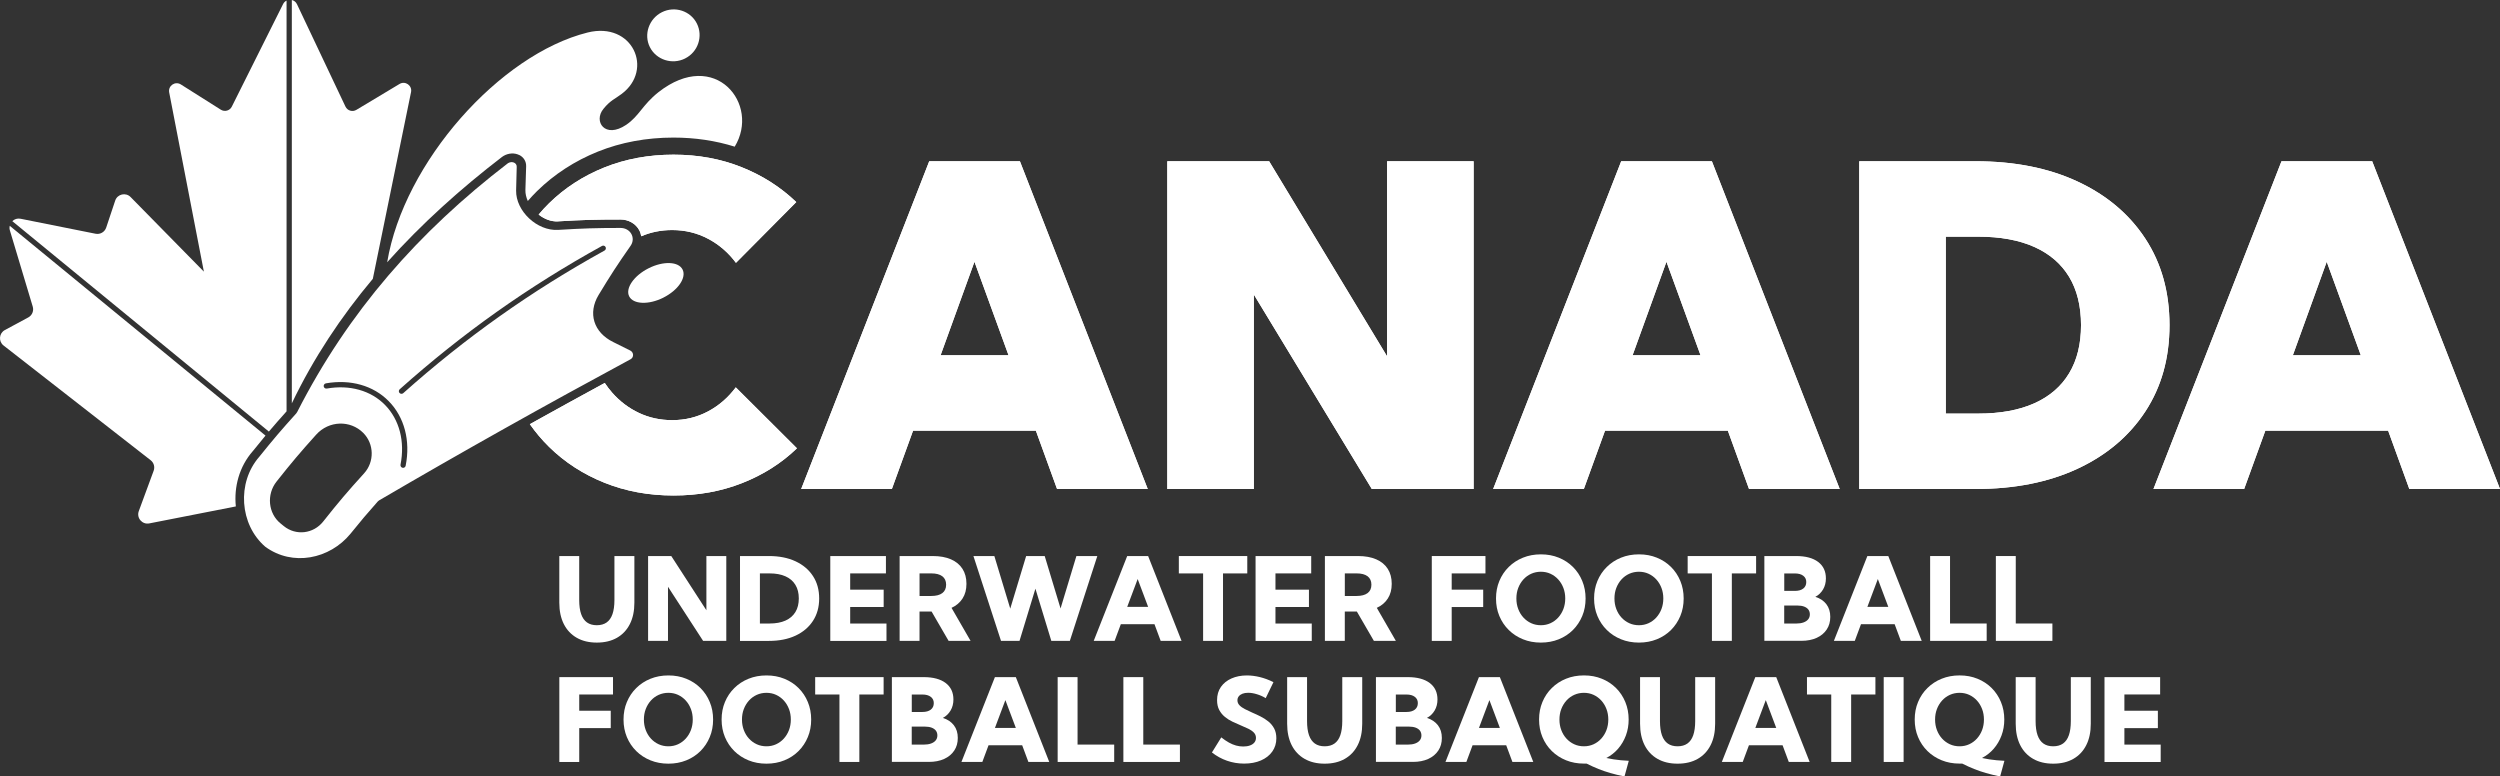 <?xml version="1.0" encoding="UTF-8"?>
<svg id="Calque_2" data-name="Calque 2" xmlns="http://www.w3.org/2000/svg" viewBox="0 0 949.79 295">
  <rect x="0" y="0" width="949.79" height="295" fill="#333333" stroke="none"/>
  <defs>
    <style>
      .cls-1 {
        fill-rule: evenodd;
      }

      .cls-1, .cls-2 {
        fill: #fff;
        stroke-width: 0px;
      }
    </style>
  </defs>
  <g id="Calque_1-2" data-name="Calque 1">
    <g>
      <g>
        <g>
          <path class="cls-1" d="m260.28,22.21c4.93-2.47,6.9-8.43,4.47-13.28-2.4-4.78-8.35-6.76-13.28-4.29-4.93,2.47-6.98,8.47-4.58,13.25,2.43,4.85,8.46,6.8,13.39,4.33Z"/>
          <path class="cls-1" d="m197.26,58.87c1.73.86,2.7,2.49,2.63,4.35-.15,3.61-.2,5.41-.28,9.01-.03,1.35.3,2.76.91,4.13,1.15-1.31,2.32-2.58,3.52-3.76,6.54-6.41,14.32-11.46,23.13-15.01,8.79-3.53,18.45-5.32,28.7-5.32,8.19,0,15.99,1.17,23.26,3.45,9.82-16.09-7.44-37.62-28.98-20.69-6.21,4.96-7.23,8.96-12.24,12.39-8.11,5.45-12.55-1.34-8.65-6.06,2.59-3.23,4.41-3.77,6.91-5.67,12.31-9.2,4.21-27.6-12.92-23.34-33.32,8.33-69.83,49.28-76.14,87.24,0,.01,0,.02,0,.03,13.12-14.67,27.9-27.93,43.62-40,.2-.15.41-.28.62-.41,1.86-1.08,4.13-1.2,5.9-.32Z"/>
        </g>
        <g>
          <g>
            <g>
              <path class="cls-2" d="m338.84,185.77h-34.45l48.64-124.51h34.45l48.56,124.51h-34.45l-8.05-22.16h-46.65l-8.05,22.16Zm18.51-50.8h25.81l-12.95-35.53-12.87,35.53Z"/>
              <path class="cls-2" d="m559.85,185.77h-38.68l-44.82-73.88v73.88h-32.87V61.26h38.68l44.82,74.13V61.26h32.87v124.51Z"/>
              <path class="cls-2" d="m601.73,185.77h-34.45l48.64-124.51h34.45l48.56,124.51h-34.45l-8.05-22.16h-46.65l-8.05,22.16Zm18.51-50.8h25.82l-12.95-35.53-12.87,35.53Z"/>
              <path class="cls-2" d="m706.36,185.77V61.26h44.08c14.89,0,27.85,2.57,38.89,7.72,11.04,5.15,19.62,12.38,25.73,21.71,6.11,9.33,9.17,20.27,9.17,32.83s-3.06,23.44-9.17,32.79c-6.12,9.35-14.69,16.6-25.73,21.75-11.04,5.15-24,7.72-38.89,7.72h-44.08Zm32.87-28.64h12.29c8.41,0,15.52-1.3,21.33-3.9,5.81-2.6,10.22-6.4,13.24-11.41,3.02-5.01,4.52-11.11,4.52-18.3s-1.51-13.36-4.52-18.34c-3.02-4.98-7.43-8.77-13.24-11.37-5.81-2.6-12.92-3.9-21.33-3.9h-12.29v67.24Z"/>
              <path class="cls-2" d="m852.59,185.77h-34.45l48.64-124.51h34.45l48.56,124.51h-34.45l-8.05-22.16h-46.65l-8.05,22.16Zm18.51-50.8h25.81l-12.95-35.53-12.87,35.53Z"/>
              <g>
                <path class="cls-2" d="m211.94,84.1c9.56-.57,14.32-.71,23.79-.71,3.04,0,5.76,1.56,7.11,4.03.41.74.65,1.53.78,2.34,3.63-1.57,7.54-2.36,11.75-2.36,4.92,0,9.48,1.11,13.65,3.32,4.18,2.21,7.71,5.26,10.58,9.13l22.91-23.08c-5.87-5.64-12.77-10.06-20.71-13.24-7.94-3.18-16.59-4.77-25.94-4.77s-18.22,1.62-26.27,4.86c-8.05,3.24-15.05,7.78-21,13.61-1.4,1.37-2.71,2.8-3.96,4.29,2.29,1.79,4.92,2.73,7.31,2.58Z"/>
                <path class="cls-2" d="m279.53,147.17c-2.88,3.87-6.39,6.92-10.54,9.13-4.15,2.21-8.69,3.32-13.61,3.32-4.54,0-8.74-.91-12.62-2.74-3.88-1.83-7.26-4.38-10.17-7.68-1.03-1.17-1.98-2.41-2.84-3.71-9.51,5.17-18.99,10.4-28.45,15.66,2.16,3.08,4.59,5.97,7.3,8.63,5.95,5.84,12.95,10.38,21,13.61,8.05,3.24,16.81,4.86,26.27,4.86s18.11-1.58,26.11-4.73c8-3.15,14.93-7.55,20.79-13.2l-23.24-23.16Z"/>
              </g>
            </g>
            <g>
              <path class="cls-2" d="m338.84,185.77h-34.45l48.64-124.51h34.45l48.56,124.51h-34.45l-8.05-22.16h-46.65l-8.05,22.16Zm18.51-50.8h25.81l-12.95-35.53-12.87,35.53Z"/>
              <path class="cls-2" d="m559.85,185.77h-38.68l-44.82-73.88v73.88h-32.87V61.26h38.68l44.82,74.13V61.26h32.87v124.51Z"/>
              <path class="cls-2" d="m601.73,185.77h-34.45l48.64-124.51h34.45l48.56,124.51h-34.45l-8.05-22.16h-46.65l-8.05,22.16Zm18.51-50.8h25.82l-12.95-35.53-12.87,35.53Z"/>
              <path class="cls-2" d="m706.36,185.77V61.26h44.08c14.89,0,27.85,2.57,38.89,7.72,11.04,5.15,19.62,12.38,25.73,21.71,6.11,9.33,9.17,20.27,9.17,32.83s-3.06,23.44-9.17,32.79c-6.12,9.35-14.69,16.6-25.73,21.75-11.04,5.15-24,7.72-38.89,7.72h-44.08Zm32.87-28.64h12.29c8.41,0,15.52-1.3,21.33-3.9,5.81-2.6,10.22-6.4,13.24-11.41,3.02-5.01,4.52-11.11,4.52-18.3s-1.51-13.36-4.52-18.34c-3.02-4.98-7.43-8.77-13.24-11.37-5.81-2.6-12.92-3.9-21.33-3.9h-12.29v67.24Z"/>
              <path class="cls-2" d="m852.59,185.77h-34.45l48.64-124.51h34.45l48.56,124.51h-34.45l-8.05-22.16h-46.65l-8.05,22.16Zm18.51-50.8h25.81l-12.95-35.53-12.87,35.53Z"/>
              <g>
                <path class="cls-2" d="m211.94,84.1c9.56-.57,14.32-.71,23.79-.71,3.04,0,5.76,1.56,7.11,4.03.41.74.65,1.53.78,2.34,3.63-1.57,7.54-2.36,11.75-2.36,4.92,0,9.48,1.11,13.65,3.32,4.18,2.21,7.71,5.26,10.58,9.13l22.91-23.08c-5.87-5.64-12.77-10.06-20.71-13.24-7.94-3.18-16.59-4.77-25.94-4.77s-18.22,1.62-26.27,4.86c-8.05,3.24-15.05,7.78-21,13.61-1.4,1.37-2.71,2.8-3.96,4.29,2.29,1.79,4.92,2.73,7.31,2.58Z"/>
                <path class="cls-2" d="m279.53,147.17c-2.88,3.87-6.39,6.92-10.54,9.13-4.15,2.21-8.69,3.32-13.61,3.32-4.54,0-8.74-.91-12.62-2.74-3.88-1.83-7.26-4.38-10.17-7.68-1.03-1.17-1.98-2.41-2.84-3.71-9.51,5.17-18.99,10.4-28.45,15.66,2.16,3.08,4.59,5.97,7.3,8.63,5.95,5.84,12.95,10.38,21,13.61,8.05,3.24,16.81,4.86,26.27,4.86s18.11-1.58,26.11-4.73c8-3.15,14.93-7.55,20.79-13.2l-23.24-23.16Z"/>
              </g>
            </g>
          </g>
          <path class="cls-2" d="m133.16,202.77c4.04-5,6.12-7.46,10.37-12.26.14-.15.29-.28.47-.39,31.53-18.45,63.39-36.29,95.55-53.63.02-.01.04-.02.06-.03,1.27-.74,1.19-2.6-.17-3.29-2.56-1.3-3.85-1.94-6.45-3.21-7.49-3.66-9.74-11.01-5.57-17.9,4.57-7.55,6.99-11.29,12.14-18.66,2.08-2.98,0-6.81-3.84-6.8-9.42.01-14.15.16-23.66.74-8.01.49-16.11-7.16-15.98-14.94.06-3.6.11-5.41.23-9.03.05-1.52-1.76-2.27-3.23-1.42-.09.05-.17.1-.25.17-33.83,25.97-60.51,56.3-79.91,94.38-.1.21-.23.41-.39.58-5.79,6.41-8.59,9.71-14.03,16.46-8.6,9.84-7.48,25.78,2.29,34.18h0c10.35,7.59,24.46,4.71,32.37-4.95Zm18.71-54.89c23.73-21.19,48.86-39,76.83-54.44.49-.27,1.09-.09,1.36.39.27.48.09,1.09-.39,1.36-27.84,15.37-52.85,33.1-76.47,54.18-.19.17-.43.25-.67.25-.27,0-.55-.11-.75-.33-.37-.41-.33-1.04.08-1.41Zm-28.07-2.24c9.35-1.64,18.06.83,23.9,6.79,5.95,6.07,8.29,15,6.42,24.5-.09.48-.51.81-.98.81-.06,0-.13,0-.19-.02-.54-.11-.89-.63-.79-1.17,1.74-8.84-.41-17.11-5.89-22.71-5.37-5.48-13.44-7.75-22.13-6.22-.54.09-1.06-.27-1.16-.81-.09-.54.27-1.06.81-1.16Zm-18.74,37.32c5.81-7.33,8.83-10.9,15.06-17.83,4.83-5.37,12.95-5.59,17.86-.69,4.21,4.2,4.3,11.02.36,15.37-6.45,7.11-9.57,10.78-15.56,18.33-3.69,4.66-10.32,5.49-14.96,1.73-.5-.41-.75-.61-1.25-1.02-4.67-3.78-5.41-10.97-1.5-15.9Z"/>
          <g>
            <path class="cls-2" d="m141.64,105.93l14.52-70.94c.51-2.49-2.19-4.4-4.37-3.09l-16.4,9.84c-1.48.89-3.41.31-4.15-1.26L112.82,1.58c-.41-.87-1.15-1.38-1.95-1.58v153.24c8.24-17.21,18.7-32.92,30.77-47.31Z"/>
            <path class="cls-2" d="m96.03,171.42c1.84-2.29,3.38-4.18,4.84-5.93L3.69,85.78c-.12.56-.12,1.16.07,1.77l8.68,28.94c.48,1.6-.23,3.32-1.7,4.11l-8.89,4.79c-2.24,1.2-2.5,4.31-.5,5.87l55.89,43.59c1.21.94,1.67,2.56,1.14,3.99l-5.65,15.34c-.95,2.58,1.29,5.2,3.98,4.67l32.89-6.45c-.76-7.41,1.3-15.13,6.43-20.99Z"/>
            <path class="cls-2" d="m108.87,156.28V.23c-.53.26-1,.68-1.31,1.29l-19.49,38.99c-.77,1.55-2.71,2.09-4.18,1.16l-15.18-9.59c-2.17-1.37-4.92.51-4.43,3.03l13.18,68.09-27.84-28.34c-1.84-1.88-5.02-1.14-5.85,1.35l-3.42,10.25c-.56,1.68-2.29,2.69-4.03,2.34l-28.51-5.7c-1.22-.24-2.35.16-3.13.92l97.47,79.94c2.06-2.43,4.08-4.74,6.71-7.67Z"/>
          </g>
        </g>
        <path class="cls-1" d="m252.03,113.07c5.6-2.81,8.84-7.59,7.29-10.67s-7.29-3.3-12.89-.49-8.92,7.63-7.4,10.67c1.55,3.08,7.4,3.31,13,.5Z"/>
      </g>
      <g>
        <path class="cls-2" d="m241.01,211.26v17.7c0,3.15-.57,5.86-1.71,8.12-1.14,2.26-2.77,4-4.9,5.22s-4.68,1.83-7.66,1.83-5.49-.61-7.63-1.83c-2.13-1.22-3.77-2.96-4.91-5.22-1.14-2.26-1.71-4.97-1.71-8.12v-17.7h7.56v16.71c0,2.15.25,3.93.74,5.34.49,1.41,1.24,2.47,2.22,3.17.99.7,2.23,1.05,3.72,1.05s2.75-.35,3.74-1.05c.99-.7,1.73-1.76,2.22-3.17.49-1.41.74-3.19.74-5.34v-16.71h7.56Z"/>
        <path class="cls-2" d="m275.93,243.48h-8.81l-13.34-20.56v20.56h-7.56v-32.23h8.81l13.34,20.6v-20.6h7.56v32.23Z"/>
        <path class="cls-2" d="m281.14,243.48v-32.23h10.98c3.88,0,7.25.66,10.1,1.99,2.85,1.33,5.06,3.19,6.64,5.61,1.58,2.41,2.36,5.25,2.36,8.52s-.79,6.09-2.36,8.51c-1.58,2.42-3.79,4.29-6.64,5.62-2.85,1.33-6.22,1.99-10.1,1.99h-10.98Zm7.56-6.6h3.67c2.38,0,4.39-.37,6.04-1.11,1.65-.74,2.9-1.82,3.77-3.23.87-1.42,1.3-3.14,1.3-5.18s-.43-3.76-1.3-5.18c-.87-1.42-2.12-2.5-3.77-3.23-1.65-.74-3.66-1.11-6.04-1.11h-3.67v19.04Z"/>
        <path class="cls-2" d="m315.44,243.48v-32.23h21.14v6.6h-13.58v6.17h12.72v6.6h-12.72v6.27h13.79v6.6h-21.36Z"/>
        <path class="cls-2" d="m368.75,243.48h-8.36l-6.47-11.15h-4.58v11.15h-7.56v-32.23h12.61c2.69,0,4.99.42,6.9,1.25,1.9.83,3.36,2.03,4.37,3.61,1.01,1.58,1.51,3.47,1.51,5.69s-.49,4.02-1.47,5.56-2.38,2.74-4.2,3.57l7.24,12.55Zm-19.4-17.06h4.47c1.83,0,3.23-.37,4.19-1.1.96-.73,1.44-1.79,1.44-3.18s-.48-2.47-1.44-3.2c-.96-.73-2.36-1.1-4.19-1.1h-4.47v8.57Z"/>
        <path class="cls-2" d="m406.44,243.48h-7.03l-6.04-19.83-6.04,19.83h-7.03l-10.48-32.23h7.95l6.04,19.98,6.04-19.98h7.05l6.02,19.92,6.02-19.92h7.95l-10.44,32.23Z"/>
        <path class="cls-2" d="m423.45,243.48h-7.93l12.72-32.23h7.95l12.7,32.23h-7.93l-2.36-6.34h-12.78l-2.36,6.34Zm4.79-12.93h7.95l-3.97-10.57-3.97,10.57Z"/>
        <path class="cls-2" d="m464.64,243.48h-7.56v-25.63h-9.22v-6.6h26v6.6h-9.22v25.63Z"/>
        <path class="cls-2" d="m477.01,243.48v-32.23h21.14v6.6h-13.58v6.17h12.72v6.6h-12.72v6.27h13.79v6.6h-21.36Z"/>
        <path class="cls-2" d="m530.32,243.48h-8.36l-6.47-11.15h-4.58v11.15h-7.56v-32.23h12.61c2.69,0,4.99.42,6.9,1.25,1.9.83,3.36,2.03,4.37,3.61,1.01,1.58,1.51,3.47,1.51,5.69s-.49,4.02-1.47,5.56c-.98,1.55-2.38,2.74-4.2,3.57l7.24,12.55Zm-19.4-17.06h4.47c1.83,0,3.23-.37,4.19-1.1.96-.73,1.44-1.79,1.44-3.18s-.48-2.47-1.44-3.2c-.96-.73-2.36-1.1-4.19-1.1h-4.47v8.57Z"/>
        <path class="cls-2" d="m543.96,243.48v-32.23h20.39v6.6h-12.83v6.17h11.97v6.6h-11.97v12.87h-7.56Z"/>
        <path class="cls-2" d="m585.4,244.13c-2.46,0-4.73-.42-6.8-1.26-2.07-.84-3.87-2.01-5.4-3.52-1.53-1.51-2.72-3.28-3.57-5.32-.85-2.03-1.27-4.25-1.27-6.66s.42-4.63,1.27-6.66c.84-2.03,2.03-3.81,3.57-5.32,1.53-1.51,3.33-2.69,5.4-3.52,2.07-.84,4.34-1.26,6.82-1.26s4.71.42,6.78,1.26c2.07.84,3.86,2.01,5.38,3.52,1.52,1.51,2.7,3.28,3.54,5.32.84,2.03,1.27,4.25,1.27,6.66s-.42,4.63-1.27,6.66c-.85,2.03-2.03,3.81-3.54,5.32-1.52,1.51-3.31,2.69-5.38,3.52-2.07.84-4.34,1.26-6.8,1.26Zm0-6.6c1.32,0,2.54-.26,3.66-.77,1.12-.52,2.11-1.24,2.94-2.16s1.49-2,1.96-3.23c.46-1.23.7-2.56.7-4s-.23-2.76-.7-4c-.47-1.23-1.12-2.31-1.96-3.23s-1.82-1.64-2.94-2.16c-1.12-.52-2.35-.77-3.66-.77s-2.55.26-3.68.77-2.13,1.24-2.96,2.16-1.49,2-1.96,3.23c-.47,1.23-.7,2.56-.7,4s.23,2.76.7,4c.46,1.23,1.12,2.31,1.96,3.23s1.83,1.64,2.96,2.16,2.37.77,3.68.77Z"/>
        <path class="cls-2" d="m622.66,244.13c-2.46,0-4.73-.42-6.8-1.26-2.07-.84-3.87-2.01-5.4-3.52-1.53-1.51-2.72-3.28-3.57-5.32-.85-2.03-1.27-4.25-1.27-6.66s.42-4.63,1.27-6.66c.84-2.03,2.03-3.81,3.57-5.32,1.53-1.51,3.33-2.69,5.4-3.52,2.07-.84,4.34-1.26,6.82-1.26s4.71.42,6.78,1.26c2.07.84,3.86,2.01,5.38,3.52,1.52,1.51,2.7,3.28,3.54,5.32.84,2.03,1.27,4.25,1.27,6.66s-.42,4.63-1.27,6.66c-.85,2.03-2.03,3.81-3.54,5.32-1.52,1.51-3.31,2.69-5.38,3.52-2.07.84-4.34,1.26-6.8,1.26Zm0-6.6c1.32,0,2.54-.26,3.66-.77,1.12-.52,2.11-1.24,2.94-2.16s1.49-2,1.96-3.23c.46-1.23.7-2.56.7-4s-.23-2.76-.7-4c-.47-1.23-1.12-2.31-1.96-3.23s-1.82-1.64-2.94-2.16c-1.12-.52-2.35-.77-3.66-.77s-2.55.26-3.68.77-2.13,1.24-2.96,2.16-1.49,2-1.96,3.23c-.47,1.23-.7,2.56-.7,4s.23,2.76.7,4c.46,1.23,1.12,2.31,1.96,3.23s1.83,1.64,2.96,2.16,2.37.77,3.68.77Z"/>
        <path class="cls-2" d="m657.95,243.48h-7.56v-25.63h-9.22v-6.6h26v6.6h-9.22v25.63Z"/>
        <path class="cls-2" d="m670.31,243.48v-32.23h12.1c3.58,0,6.36.75,8.33,2.23,1.97,1.49,2.95,3.58,2.95,6.27,0,1.58-.36,2.97-1.08,4.19-.72,1.22-1.7,2.16-2.93,2.81,1.79.56,3.18,1.49,4.18,2.79,1,1.3,1.49,2.91,1.49,4.81s-.45,3.45-1.35,4.81c-.9,1.36-2.17,2.42-3.81,3.17-1.64.75-3.58,1.13-5.81,1.13h-14.05Zm7.56-18.99h4.06c1.35,0,2.4-.3,3.16-.89.76-.59,1.14-1.42,1.14-2.48,0-1-.38-1.8-1.15-2.38-.77-.59-1.83-.88-3.19-.88h-4.02v6.64Zm0,12.4h4.55c1.07,0,2-.14,2.77-.42s1.37-.68,1.78-1.2c.42-.52.62-1.14.62-1.86s-.19-1.32-.56-1.82c-.37-.49-.91-.87-1.61-1.14-.7-.26-1.55-.4-2.56-.4h-5.01v6.83Z"/>
        <path class="cls-2" d="m704.65,243.48h-7.93l12.72-32.23h7.95l12.7,32.23h-7.93l-2.36-6.34h-12.78l-2.36,6.34Zm4.79-12.93h7.95l-3.97-10.57-3.97,10.57Z"/>
        <path class="cls-2" d="m754.77,243.48h-21.48v-32.23h7.56v25.63h13.92v6.6Z"/>
        <path class="cls-2" d="m779.74,243.48h-21.48v-32.23h7.56v25.63h13.92v6.6Z"/>
      </g>
      <g>
        <path class="cls-2" d="m212.5,289.48v-32.23h20.39v6.6h-12.83v6.17h11.97v6.6h-11.97v12.87h-7.56Z"/>
        <path class="cls-2" d="m253.93,290.13c-2.46,0-4.73-.42-6.8-1.26-2.07-.84-3.87-2.01-5.4-3.52-1.53-1.51-2.72-3.28-3.57-5.32-.84-2.03-1.27-4.25-1.27-6.66s.42-4.63,1.27-6.66c.85-2.03,2.03-3.81,3.57-5.32,1.53-1.51,3.33-2.69,5.4-3.52,2.07-.84,4.34-1.26,6.82-1.26s4.71.42,6.78,1.26c2.07.84,3.86,2.01,5.38,3.52,1.52,1.51,2.7,3.28,3.54,5.32.85,2.03,1.27,4.25,1.27,6.66s-.42,4.63-1.27,6.66c-.84,2.03-2.03,3.81-3.54,5.32-1.52,1.51-3.31,2.69-5.38,3.52-2.07.84-4.34,1.26-6.8,1.26Zm0-6.6c1.32,0,2.54-.26,3.66-.77,1.12-.52,2.11-1.24,2.94-2.16s1.49-2,1.96-3.23c.46-1.23.7-2.56.7-4s-.23-2.76-.7-4c-.47-1.23-1.12-2.31-1.96-3.23s-1.82-1.64-2.94-2.16c-1.12-.52-2.35-.77-3.66-.77s-2.54.26-3.68.77-2.13,1.24-2.96,2.16-1.49,2-1.96,3.23c-.47,1.23-.7,2.56-.7,4s.23,2.76.7,4c.46,1.23,1.12,2.31,1.96,3.23s1.83,1.64,2.96,2.16,2.37.77,3.68.77Z"/>
        <path class="cls-2" d="m291.19,290.13c-2.46,0-4.73-.42-6.8-1.26-2.07-.84-3.87-2.01-5.4-3.52-1.53-1.51-2.72-3.28-3.57-5.32-.84-2.03-1.27-4.25-1.27-6.66s.42-4.63,1.27-6.66c.84-2.03,2.03-3.81,3.57-5.32,1.53-1.51,3.33-2.69,5.4-3.52,2.07-.84,4.34-1.26,6.82-1.26s4.71.42,6.78,1.26c2.07.84,3.86,2.01,5.38,3.52,1.52,1.51,2.7,3.28,3.54,5.32.84,2.03,1.27,4.25,1.27,6.66s-.42,4.63-1.27,6.66c-.84,2.03-2.03,3.81-3.54,5.32-1.52,1.51-3.31,2.69-5.38,3.52-2.07.84-4.34,1.26-6.8,1.26Zm0-6.6c1.32,0,2.54-.26,3.66-.77,1.12-.52,2.11-1.24,2.94-2.16s1.49-2,1.96-3.23c.46-1.23.7-2.56.7-4s-.23-2.76-.7-4c-.47-1.23-1.12-2.31-1.96-3.23s-1.82-1.64-2.94-2.16c-1.12-.52-2.35-.77-3.66-.77s-2.55.26-3.68.77-2.13,1.24-2.96,2.16-1.49,2-1.96,3.23c-.47,1.23-.7,2.56-.7,4s.23,2.76.7,4c.46,1.23,1.12,2.31,1.96,3.23s1.83,1.64,2.96,2.16,2.37.77,3.68.77Z"/>
        <path class="cls-2" d="m326.48,289.48h-7.56v-25.63h-9.22v-6.6h26v6.6h-9.22v25.63Z"/>
        <path class="cls-2" d="m338.84,289.48v-32.23h12.1c3.58,0,6.36.75,8.33,2.23,1.97,1.49,2.95,3.58,2.95,6.27,0,1.58-.36,2.97-1.08,4.19-.72,1.22-1.7,2.16-2.93,2.81,1.79.56,3.18,1.49,4.18,2.79,1,1.3,1.49,2.91,1.49,4.81s-.45,3.45-1.35,4.81c-.9,1.36-2.17,2.42-3.81,3.17s-3.58,1.13-5.81,1.13h-14.05Zm7.56-18.99h4.06c1.35,0,2.4-.3,3.16-.89.76-.59,1.14-1.42,1.14-2.48,0-1-.38-1.8-1.15-2.38-.77-.59-1.83-.88-3.19-.88h-4.02v6.64Zm0,12.4h4.55c1.07,0,2-.14,2.77-.42s1.37-.68,1.78-1.2c.42-.52.62-1.14.62-1.86s-.19-1.32-.56-1.82c-.37-.49-.91-.87-1.61-1.14-.7-.26-1.55-.4-2.56-.4h-5.01v6.83Z"/>
        <path class="cls-2" d="m373.19,289.48h-7.93l12.72-32.23h7.95l12.7,32.23h-7.93l-2.36-6.34h-12.78l-2.36,6.34Zm4.79-12.93h7.95l-3.97-10.57-3.97,10.57Z"/>
        <path class="cls-2" d="m423.3,289.48h-21.48v-32.23h7.56v25.63h13.92v6.6Z"/>
        <path class="cls-2" d="m448.27,289.48h-21.48v-32.23h7.56v25.63h13.92v6.6Z"/>
        <path class="cls-2" d="m460.41,285.9l3.57-5.76c1.02.8,1.98,1.46,2.9,1.97.92.51,1.82.88,2.71,1.13.89.24,1.79.37,2.71.37,1,0,1.87-.13,2.59-.4.72-.26,1.28-.64,1.68-1.13.39-.49.59-1.07.59-1.74,0-.79-.27-1.46-.79-2.01-.53-.55-1.23-1.04-2.09-1.46-.87-.42-1.81-.84-2.83-1.26-1.03-.43-2.08-.89-3.15-1.4-1.07-.5-2.04-1.11-2.93-1.84-.89-.72-1.61-1.6-2.16-2.63-.55-1.03-.83-2.28-.83-3.76,0-1.95.49-3.62,1.47-5.02.98-1.4,2.33-2.47,4.04-3.22,1.71-.75,3.65-1.13,5.81-1.13,1.58,0,3.22.21,4.93.62,1.71.42,3.43,1.06,5.17,1.93l-2.94,6.08c-1.03-.63-2.15-1.13-3.34-1.49-1.2-.37-2.31-.55-3.34-.55-.82,0-1.53.12-2.14.35-.61.24-1.08.57-1.42,1-.34.43-.5.93-.5,1.5,0,.73.26,1.36.78,1.9.52.54,1.21,1.02,2.05,1.45.84.43,1.76.87,2.75,1.31,1.04.44,2.11.94,3.19,1.48,1.08.54,2.08,1.19,2.99,1.92.91.74,1.64,1.62,2.19,2.65.55,1.03.83,2.27.83,3.72,0,1.91-.51,3.58-1.54,5.04-1.02,1.45-2.46,2.58-4.3,3.38-1.84.8-3.98,1.2-6.41,1.2-2.25,0-4.41-.36-6.48-1.08-2.07-.72-3.99-1.77-5.75-3.15Z"/>
        <path class="cls-2" d="m517.53,257.26v17.7c0,3.15-.57,5.86-1.71,8.12-1.14,2.26-2.77,4-4.9,5.22s-4.68,1.83-7.66,1.83-5.49-.61-7.63-1.83c-2.13-1.22-3.77-2.96-4.91-5.22-1.14-2.26-1.71-4.97-1.71-8.12v-17.7h7.56v16.71c0,2.15.25,3.93.74,5.34.49,1.41,1.24,2.47,2.22,3.17.99.7,2.23,1.05,3.72,1.05s2.75-.35,3.74-1.05c.99-.7,1.73-1.76,2.22-3.17.49-1.41.74-3.19.74-5.34v-16.71h7.56Z"/>
        <path class="cls-2" d="m522.74,289.48v-32.23h12.1c3.58,0,6.36.75,8.33,2.23,1.97,1.49,2.95,3.58,2.95,6.27,0,1.58-.36,2.97-1.08,4.19-.72,1.22-1.7,2.16-2.93,2.81,1.79.56,3.18,1.49,4.18,2.79,1,1.3,1.49,2.91,1.49,4.81s-.45,3.45-1.35,4.81c-.9,1.36-2.17,2.42-3.81,3.17-1.64.75-3.58,1.13-5.81,1.13h-14.05Zm7.56-18.99h4.06c1.35,0,2.4-.3,3.16-.89.76-.59,1.14-1.42,1.14-2.48,0-1-.38-1.8-1.15-2.38-.77-.59-1.83-.88-3.19-.88h-4.02v6.64Zm0,12.4h4.55c1.07,0,2-.14,2.77-.42s1.37-.68,1.78-1.2c.42-.52.62-1.14.62-1.86s-.19-1.32-.56-1.82c-.37-.49-.91-.87-1.61-1.14-.7-.26-1.55-.4-2.56-.4h-5.01v6.83Z"/>
        <path class="cls-2" d="m557.08,289.48h-7.93l12.72-32.23h7.95l12.7,32.23h-7.93l-2.36-6.34h-12.78l-2.36,6.34Zm4.79-12.93h7.95l-3.97-10.57-3.97,10.57Z"/>
        <path class="cls-2" d="m617.16,295c-2.03-.43-3.83-.87-5.39-1.32-1.56-.45-3.05-.96-4.47-1.53-1.42-.57-2.93-1.25-4.53-2.05h-1.01c-2.46,0-4.73-.42-6.8-1.26-2.07-.84-3.87-2.01-5.4-3.51-1.53-1.5-2.72-3.27-3.57-5.31-.85-2.03-1.27-4.25-1.27-6.66s.42-4.63,1.27-6.66c.84-2.03,2.03-3.81,3.57-5.32,1.53-1.51,3.33-2.69,5.4-3.52,2.07-.84,4.34-1.26,6.82-1.26s4.71.42,6.78,1.26c2.07.84,3.86,2.01,5.38,3.52,1.52,1.51,2.7,3.28,3.54,5.32.84,2.03,1.27,4.25,1.27,6.66,0,2.16-.35,4.18-1.05,6.06-.7,1.88-1.68,3.54-2.94,5.01-1.26,1.46-2.76,2.64-4.49,3.54.95.2,1.87.37,2.77.52.9.14,1.82.26,2.76.34.94.09,1.94.16,3,.21l-1.63,5.95Zm-15.4-11.47c1.32,0,2.54-.26,3.66-.77,1.12-.52,2.11-1.24,2.94-2.16s1.49-2,1.96-3.23c.46-1.23.7-2.56.7-4s-.23-2.76-.7-4c-.47-1.23-1.12-2.31-1.96-3.23s-1.82-1.64-2.94-2.16c-1.12-.52-2.35-.77-3.66-.77s-2.55.26-3.68.77-2.13,1.24-2.96,2.16-1.49,2-1.96,3.23c-.47,1.23-.7,2.56-.7,4s.23,2.76.7,4c.46,1.23,1.12,2.31,1.96,3.23s1.83,1.64,2.96,2.16,2.37.77,3.68.77Z"/>
        <path class="cls-2" d="m651.61,257.26v17.7c0,3.15-.57,5.86-1.71,8.12-1.14,2.26-2.77,4-4.9,5.22s-4.68,1.83-7.66,1.83-5.49-.61-7.63-1.83c-2.13-1.22-3.77-2.96-4.91-5.22-1.14-2.26-1.71-4.97-1.71-8.12v-17.7h7.56v16.71c0,2.15.25,3.93.74,5.34.49,1.41,1.24,2.47,2.22,3.17.99.7,2.23,1.05,3.72,1.05s2.75-.35,3.74-1.05c.99-.7,1.73-1.76,2.22-3.17.49-1.41.74-3.19.74-5.34v-16.71h7.56Z"/>
        <path class="cls-2" d="m662.08,289.48h-7.93l12.72-32.23h7.95l12.7,32.23h-7.93l-2.36-6.34h-12.78l-2.36,6.34Zm4.79-12.93h7.95l-3.97-10.57-3.97,10.57Z"/>
        <path class="cls-2" d="m703.28,289.48h-7.56v-25.63h-9.22v-6.6h26v6.6h-9.22v25.63Z"/>
        <path class="cls-2" d="m723.21,289.48h-7.56v-32.23h7.56v32.23Z"/>
        <path class="cls-2" d="m759.87,295c-2.03-.43-3.83-.87-5.39-1.32-1.56-.45-3.05-.96-4.47-1.53-1.42-.57-2.93-1.25-4.53-2.05h-1.01c-2.46,0-4.73-.42-6.8-1.26-2.07-.84-3.87-2.01-5.4-3.51-1.53-1.5-2.72-3.27-3.57-5.31-.85-2.03-1.27-4.25-1.27-6.66s.42-4.63,1.27-6.66c.84-2.03,2.03-3.81,3.57-5.32,1.53-1.51,3.33-2.69,5.4-3.52,2.07-.84,4.34-1.26,6.82-1.26s4.71.42,6.78,1.26c2.07.84,3.86,2.01,5.38,3.52,1.52,1.51,2.7,3.28,3.54,5.32.84,2.03,1.27,4.25,1.27,6.66,0,2.16-.35,4.18-1.05,6.06-.7,1.88-1.68,3.54-2.94,5.01-1.26,1.46-2.76,2.64-4.49,3.54.95.2,1.87.37,2.77.52.9.14,1.82.26,2.76.34.94.09,1.94.16,3,.21l-1.63,5.95Zm-15.4-11.47c1.32,0,2.54-.26,3.66-.77,1.12-.52,2.11-1.24,2.94-2.16s1.49-2,1.96-3.23c.46-1.23.7-2.56.7-4s-.23-2.76-.7-4c-.47-1.23-1.12-2.31-1.96-3.23s-1.82-1.64-2.94-2.16c-1.12-.52-2.35-.77-3.66-.77s-2.55.26-3.68.77-2.13,1.24-2.96,2.16-1.49,2-1.96,3.23c-.47,1.23-.7,2.56-.7,4s.23,2.76.7,4c.46,1.23,1.12,2.31,1.96,3.23s1.83,1.64,2.96,2.16,2.37.77,3.68.77Z"/>
        <path class="cls-2" d="m794.32,257.26v17.7c0,3.15-.57,5.86-1.71,8.12-1.14,2.26-2.77,4-4.9,5.22s-4.68,1.83-7.66,1.83-5.49-.61-7.63-1.83c-2.13-1.22-3.77-2.96-4.91-5.22-1.14-2.26-1.71-4.97-1.71-8.12v-17.7h7.56v16.71c0,2.15.25,3.93.74,5.34.49,1.41,1.24,2.47,2.22,3.17.99.7,2.23,1.05,3.72,1.05s2.75-.35,3.74-1.05c.99-.7,1.73-1.76,2.22-3.17.49-1.41.74-3.19.74-5.34v-16.71h7.56Z"/>
        <path class="cls-2" d="m799.53,289.48v-32.23h21.14v6.6h-13.58v6.17h12.72v6.6h-12.72v6.27h13.79v6.6h-21.36Z"/>
      </g>
    </g>
  </g>
</svg>